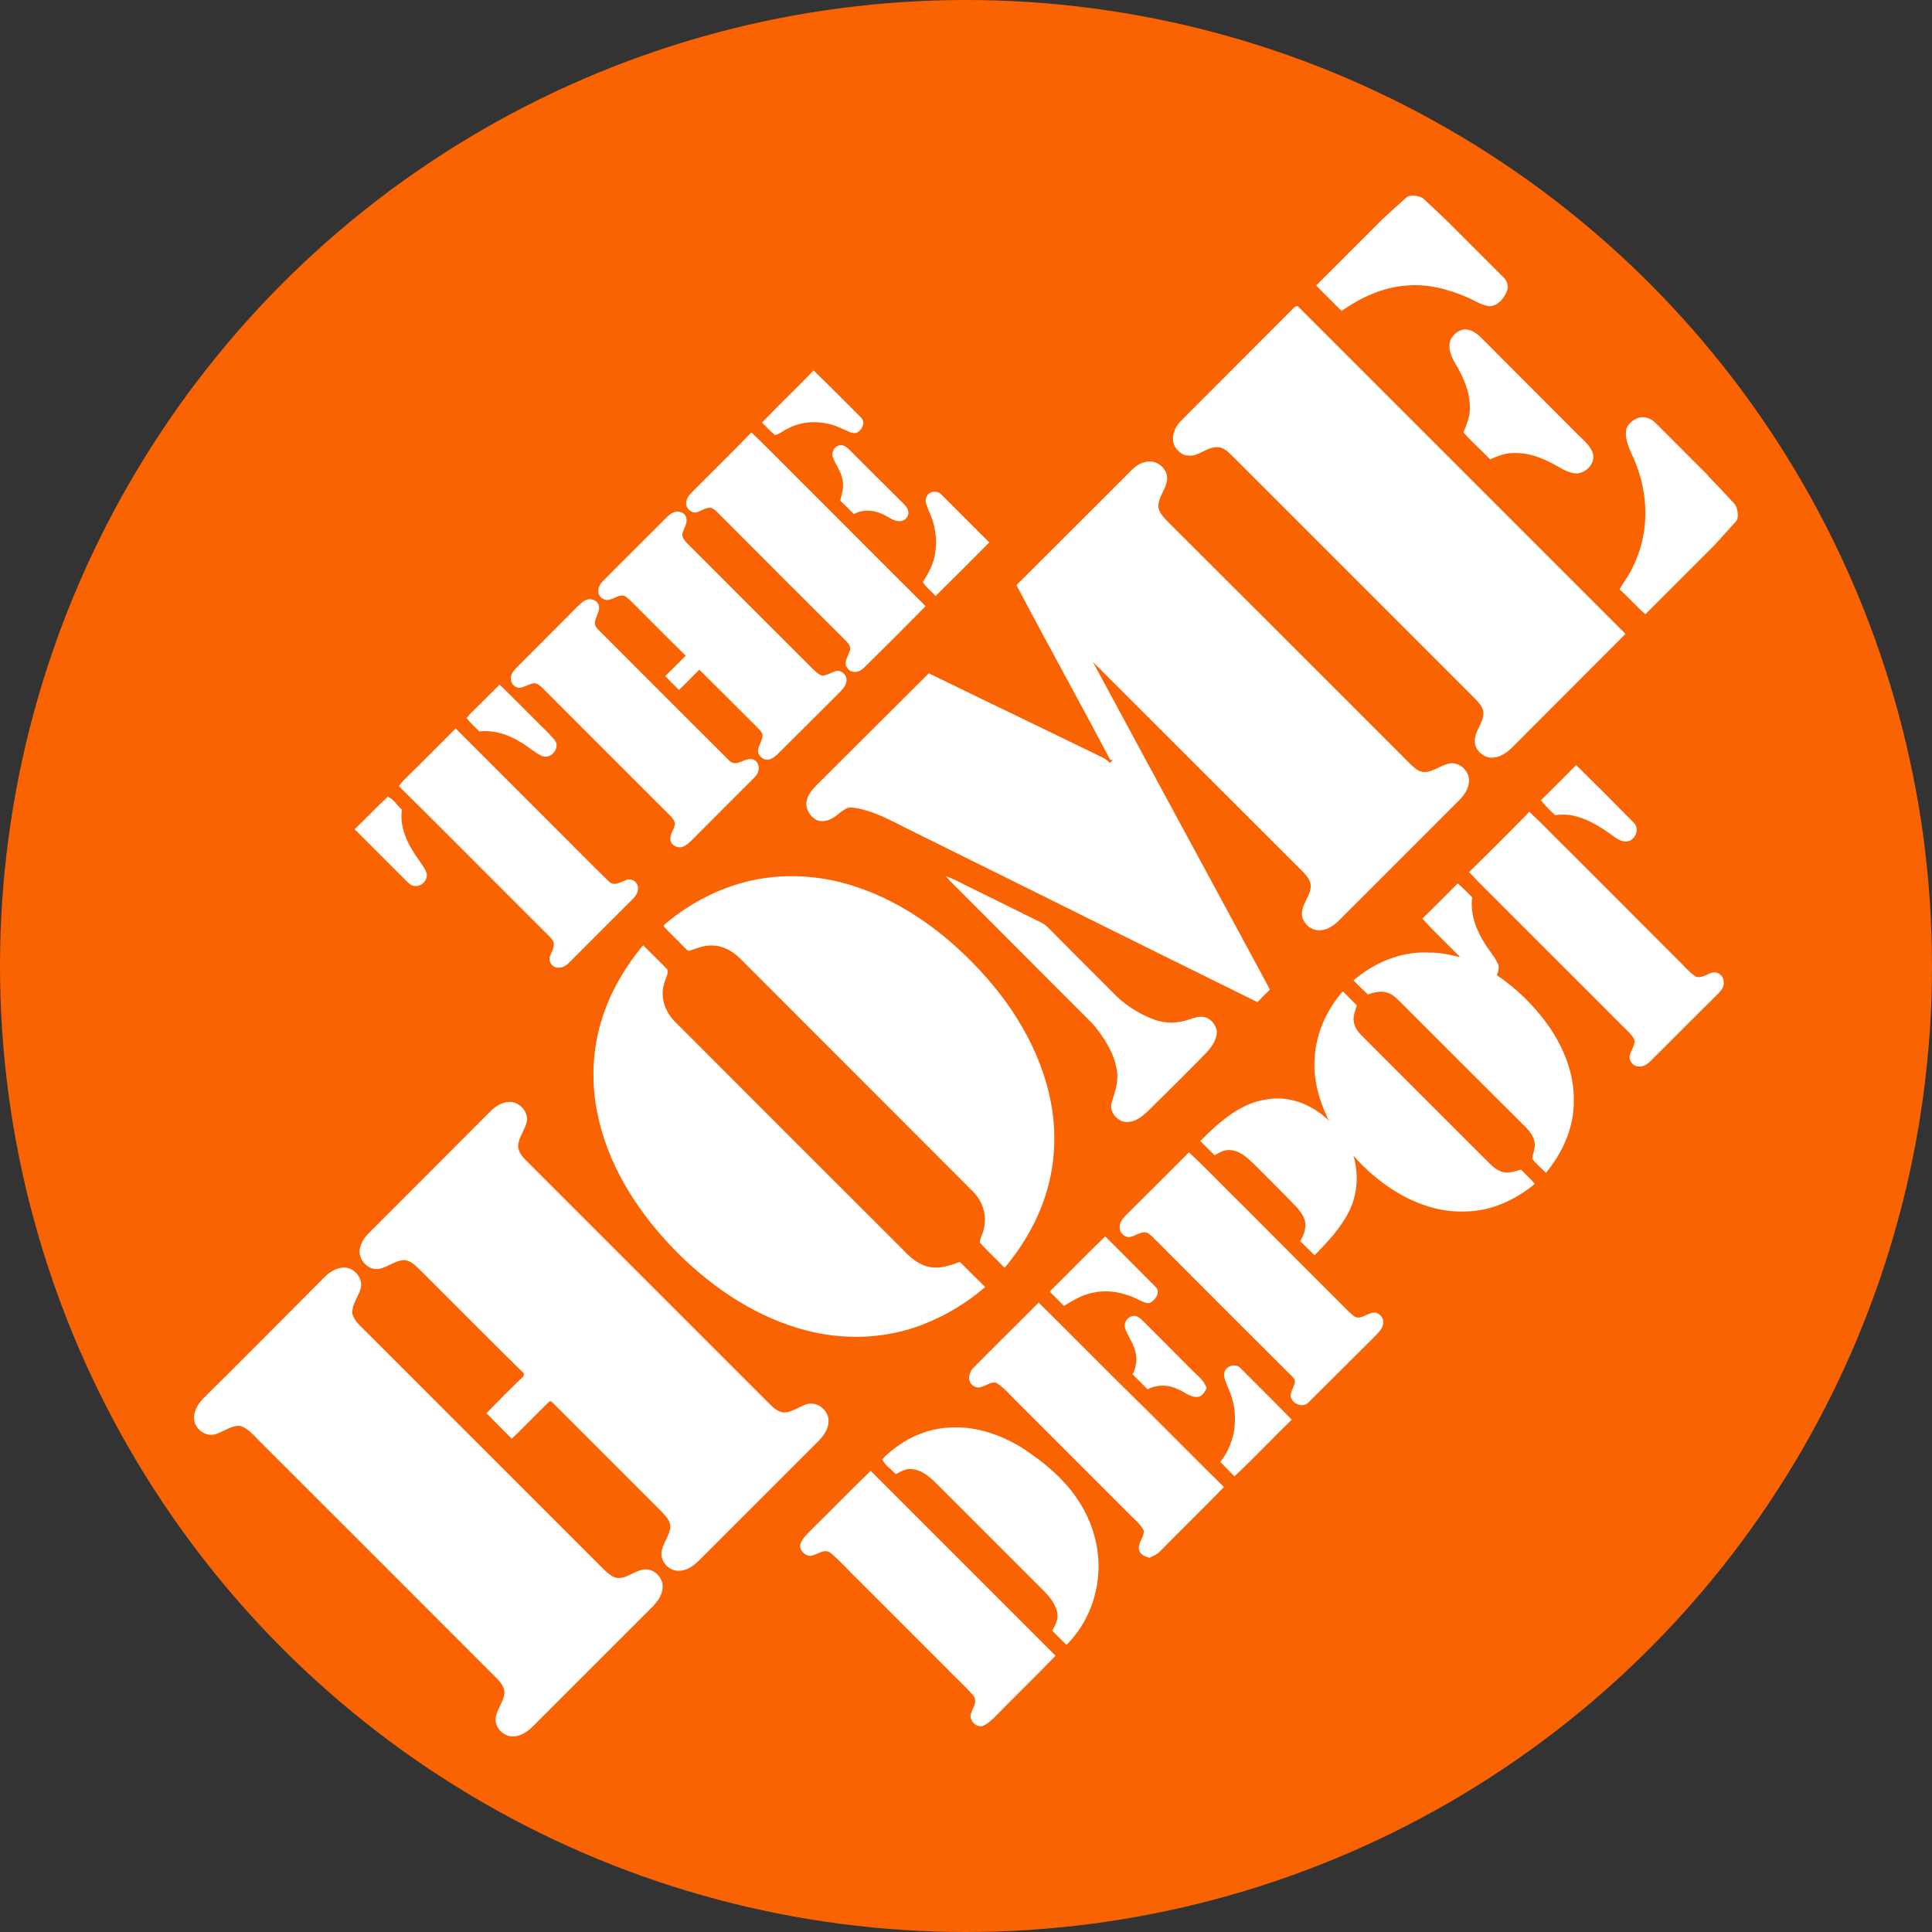 <?xml version="1.0" encoding="UTF-8"?>
<svg id="Layer_2" data-name="Layer 2" xmlns="http://www.w3.org/2000/svg" viewBox="0 0 200 200">
  <rect x="0" y="0" width="200" height="200" fill="#333333" stroke="none"/>
  <defs>
    <style>
      .cls-1 {
        fill: #fff;
      }

      .cls-1, .cls-2 {
        stroke-width: 0px;
      }

      .cls-2 {
        fill: #f96302;
      }
    </style>
  </defs>
  <g id="Layer_1-2" data-name="Layer 1">
    <g>
      <circle class="cls-2" cx="100" cy="100" r="100"/>
      <g>
        <path class="cls-1" d="m115.18,78.65c-.1.11-.18.23-.27.34-.18-.19-.39-.34-.58-.48-6.07-2.96-12.13-5.85-18.18-8.81-3.88,3.85-7.75,7.73-11.63,11.59-.42.42-.82.91-.99,1.49-.24.86.31,1.8,1.1,2.15.66.21,1.37-.05,1.91-.47.52-.37,1-.95,1.71-.86,2.13.26,4.01,1.36,5.9,2.3,12,5.93,24,11.92,36.02,17.84.42-.44.84-.87,1.28-1.28-.08-.19-.16-.37-.26-.53-6-11.14-12.05-22.25-18.05-33.4,7.26,7.25,14.51,14.51,21.77,21.75.36.39.73.82.78,1.36.03,1.13-1.02,1.97-.91,3.11.11.86.95,1.6,1.83,1.55.79,0,1.47-.49,2-1.02,4.16-4.14,8.3-8.31,12.45-12.45.5-.5.94-1.13,1-1.86.13-1.07-.92-2.12-1.99-1.94-.92.16-1.67.89-2.64.89-.65,0-1.1-.53-1.55-.94-8.23-8.26-16.5-16.5-24.76-24.74-.47-.5-1.05-.99-1.21-1.7-.06-1.02.74-1.8.89-2.77.21-1.1-.92-2.15-2.01-1.99-.62.08-1.16.4-1.6.84-3.99,3.98-7.96,7.97-11.97,11.95,3.19,6.06,6.53,12.05,9.72,18.11l.23-.03Z"/>
        <path class="cls-1" d="m123.02,47.16c1.07.11,1.86-.86,2.91-.87.71-.05,1.23.52,1.7.97,8.36,8.36,16.71,16.72,25.07,25.07.4.44.89.91.86,1.54-.02,1-.86,1.76-.89,2.75-.08,1,.91,1.89,1.89,1.81.71-.05,1.34-.45,1.86-.94,3.95-3.96,7.9-7.92,11.85-11.87-11.26-11.27-22.53-22.54-33.8-33.8-.15-.24-.4-.1-.55.06-3.9,3.91-7.81,7.83-11.72,11.74-.63.65-1.02,1.7-.6,2.57.31.5.81.99,1.42.97Z"/>
        <path class="cls-1" d="m150.66,37.64c.89,1.47,1.6,3.15,1.49,4.92-.05.78-.39,1.47-.65,2.2.84.99,1.86,1.84,2.75,2.8.76-.34,1.57-.68,2.41-.66,1.63-.08,3.19.57,4.56,1.37.65.36,1.33.76,2.07.74.89-.1,1.73-.92,1.65-1.84-.15-.89-.87-1.47-1.49-2.07-3.24-3.24-6.47-6.48-9.7-9.72-.53-.53-1.12-1.2-1.92-1.26-.73-.1-1.34.45-1.67,1.05h0c-.31.84.05,1.75.5,2.47Z"/>
        <path class="cls-1" d="m80.23,45.03c.49-.08.86-.47,1.31-.66,1.75-.94,3.91-.84,5.66.02.45.16.89.5,1.39.44.6-.21,1.08-1.08.55-1.6-1.63-1.63-3.25-3.27-4.92-4.88-1.75,1.83-3.59,3.56-5.34,5.4.45.42.86.91,1.34,1.29Z"/>
        <path class="cls-1" d="m86.96,46.09c-.57.08-.94.73-.73,1.26h0c.26.78.84,1.42.97,2.26.18.74-.02,1.5-.23,2.22.49.44.95.92,1.42,1.39.89-.49,1.99-.45,2.89-.03.61.23,1.13.76,1.81.76.52.05,1-.44.94-.94-.03-.5-.47-.81-.78-1.15-1.76-1.73-3.51-3.49-5.26-5.24-.29-.28-.63-.6-1.05-.53Z"/>
        <path class="cls-1" d="m71.9,53.06c.63-.03,1.13-.62,1.78-.47.47.24.79.68,1.18,1.04,4.22,4.23,8.44,8.46,12.68,12.68.28.29.61.66.42,1.08-.16.57-.73,1.25-.21,1.8.42.6,1.29.39,1.73-.1,2.13-2.1,4.24-4.21,6.34-6.34-3.69-3.65-7.34-7.34-11.01-11-2.34-2.31-4.64-4.69-7.02-6.99-2.05,2.12-4.16,4.17-6.23,6.26-.27.27-.5.61-.53,1-.06.5.39.99.87,1.04Z"/>
        <path class="cls-1" d="m62.34,61.93c.76.61,1.52-.5,2.31-.24.44.26.76.65,1.13,1,1.73,1.73,3.46,3.48,5.21,5.19-.71.7-1.41,1.41-2.12,2.1.45.5.94.97,1.42,1.44.71-.69,1.41-1.39,2.1-2.1,1.99,1.96,3.95,3.95,5.92,5.9.21.23.44.44.6.71.18.71-.58,1.29-.42,2.01.11.31.37.55.68.68.55.13,1.04-.26,1.41-.63,2.1-2.09,4.2-4.19,6.31-6.29.29-.31.63-.63.71-1.07.19-.58-.37-1.25-.99-1.18-.5.11-.94.45-1.46.5-.42-.1-.73-.44-1.02-.71-4.32-4.3-8.62-8.62-12.94-12.94-.26-.29-.61-.6-.55-1.04.11-.55.53-1.02.42-1.58-.06-.52-.65-.81-1.12-.71-.47.11-.82.47-1.15.81-2.12,2.13-4.27,4.24-6.39,6.39-.5.45-.7,1.33-.08,1.76Z"/>
        <path class="cls-1" d="m95.54,60.26c.32.57.89.95,1.31,1.44,1.87-1.84,3.72-3.69,5.56-5.55-1.65-1.65-3.32-3.3-4.95-4.95-.39-.45-1.21-.39-1.5.15-.34.52.05,1.12.23,1.63.63,1.36.87,2.91.6,4.38-.15,1.07-.71,1.99-1.25,2.89Z"/>
        <path class="cls-1" d="m64.82,91.1c-.58.21-1.29.71-1.83.11-1.89-1.83-3.72-3.72-5.6-5.58-3.41-3.4-6.82-6.81-10.22-10.22-1.8,1.8-3.57,3.59-5.39,5.37-.18.19-.32.39-.49.6,5.18,5.11,10.29,10.29,15.44,15.41.26.29.63.57.6,1,0,.52-.4.94-.44,1.46-.05.49.44.97.94.92.45.03.84-.27,1.15-.58,2.18-2.18,4.35-4.37,6.55-6.55.27-.29.52-.65.52-1.07.02-.61-.66-1.13-1.25-.87Z"/>
        <path class="cls-1" d="m43.28,88.92c-1.05-1.47-1.94-3.23-1.68-5.11-.49-.42-.86-1.1-1.46-1.33h0c-1.18,1.08-2.26,2.26-3.43,3.36,1.76,1.78,3.54,3.52,5.3,5.3.26.24.53.58.94.58.71.08,1.41-.66,1.2-1.37-.19-.53-.57-.97-.87-1.44Z"/>
        <path class="cls-1" d="m126.89,141.78h0c-.42.58.03,1.29.24,1.88,1.16,2.46.92,5.55-.81,7.68.49.5.99.99,1.46,1.49,2.04-1.89,3.95-3.93,5.94-5.87-1.73-1.78-3.51-3.52-5.26-5.29-.4-.49-1.23-.4-1.57.11Z"/>
        <path class="cls-1" d="m69.86,85.17c.03.63-.55,1.13-.45,1.78.06.55.69.87,1.21.73.47-.15.81-.53,1.15-.86,2.09-2.12,4.2-4.2,6.31-6.32.49-.42.68-1.31.11-1.76-.87-.65-1.91.86-2.72-.02-4.48-4.46-8.94-8.94-13.42-13.42-.21-.23-.49-.47-.47-.81.02-.65.61-1.21.39-1.88-.23-.55-.95-.74-1.44-.44-.27.16-.49.37-.71.58-2.09,2.1-4.19,4.2-6.29,6.31-.34.34-.7.74-.65,1.25.02.47.44.91.92.89.57-.06,1.05-.5,1.63-.47.53.19.87.66,1.28,1.04,4.22,4.24,8.46,8.47,12.7,12.7.19.21.37.44.45.71Z"/>
        <path class="cls-1" d="m104,131.24c1.96-2.33,3.51-5.03,4.37-7.96.87-2.96,1-6.13.42-9.15-1.05-5.51-4.16-10.46-8.05-14.41-3.98-4.09-8.96-7.39-14.59-8.59-3.32-.68-6.81-.57-10.03.47-2.72.87-5.24,2.31-7.39,4.16,0,.05.02.15.02.19.65.71,1.36,1.34,2.01,2.04.21.16.42.57.74.39.81-.29,1.65-.6,2.51-.48,1.05.08,1.97.68,2.7,1.42,7.99,8.01,16.01,16.01,24,24.02,1.08,1.04,1.52,2.64,1.08,4.06-.08.42-.36.79-.36,1.23.81.91,1.73,1.73,2.57,2.62Z"/>
        <path class="cls-1" d="m142.44,135.9c-.7-.13-1.25.55-1.94.49-.34-.06-.58-.36-.84-.57-3.64-3.64-7.28-7.28-10.9-10.92-1.91-1.86-3.74-3.8-5.68-5.61h0c-2.13,2.13-4.29,4.29-6.44,6.42-.36.37-.78.81-.73,1.37-.03.52.45.95.95,1,.65-.08,1.2-.66,1.89-.47.4.21.7.6,1.04.91,4.68,4.69,9.36,9.38,14.05,14.05.65.69-.58,1.5-.13,2.26.31.61,1.25.89,1.75.34,2.28-2.25,4.53-4.53,6.81-6.78.39-.42.92-.86.92-1.49.05-.47-.34-.87-.76-1.02Z"/>
        <path class="cls-1" d="m118.36,145.63c-3.64-3.57-7.21-7.21-10.84-10.79-2.23,2.25-4.5,4.46-6.73,6.73h0c-.52.49-.71,1.46-.03,1.89.79.57,1.54-.49,2.36-.32.82.49,1.41,1.26,2.1,1.91l11.79,11.79c.49.5,1.05.95,1.38,1.58.1.74-.7,1.34-.45,2.1.13.45.63.6,1.04.74.4-.18.84-.37,1.15-.71,2.17-2.21,4.4-4.38,6.57-6.61-2.8-2.75-5.55-5.55-8.33-8.31Z"/>
        <path class="cls-1" d="m154.96,100.93c.15-.39.29-.82.08-1.21-.39-.81-1.02-1.47-1.46-2.25-.84-1.36-1.39-2.96-1.18-4.58-.5-.49-.97-1-1.5-1.44-1.21,1.23-2.44,2.44-3.66,3.65h0c1.25,1.37,2.62,2.64,3.91,3.98-1.07-.24-2.13-.5-3.23-.47-2.86-.15-5.66,1.04-7.81,2.88.49.49.99.99,1.49,1.46.52-.18,1.08-.34,1.65-.27.6.05,1.1.44,1.52.86,4.25,4.25,8.51,8.51,12.78,12.76.53.53,1.13,1.08,1.29,1.86.15.6-.14,1.18-.23,1.78.4.55.95.99,1.42,1.47,1.73-2.07,2.91-4.69,2.89-7.42.06-2.88-1.08-5.63-2.72-7.94-1.44-2-3.22-3.73-5.26-5.11Z"/>
        <path class="cls-1" d="m157.45,121.07c-.63.19-1.29.42-1.94.24-.71-.19-1.2-.78-1.7-1.26-4.27-4.25-8.51-8.52-12.78-12.78-.39-.39-.76-.82-.86-1.38-.16-.61.11-1.23.29-1.81-.48-.49-.99-.97-1.45-1.46-1.62,1.84-2.7,4.19-2.9,6.65h0c-.23,2.34.42,4.67,1.46,6.74-1.65-1.6-3.99-2.6-6.32-2.22-2.85.36-5.06,2.38-7,4.33.5.48.99.99,1.49,1.47.5-.29,1.04-.6,1.63-.53,1.02.06,1.78.82,2.49,1.49,1.21,1.21,2.42,2.42,3.62,3.64.58.61,1.25,1.2,1.55,2.01.26.79-.02,1.6-.44,2.28.5.48,1,.99,1.49,1.47,1.34-1.37,2.7-2.8,3.57-4.54.89-1.78,1.02-3.9.45-5.79,1.2,1.41,2.64,2.62,4.2,3.62,2.17,1.36,4.72,2.28,7.33,2.17,2.68,0,5.22-1.18,7.26-2.86-.47-.52-.97-1-1.46-1.49Z"/>
        <path class="cls-1" d="m114.42,127.99c-1.96,1.86-3.83,3.82-5.76,5.71.5.49.99.99,1.47,1.49.91-.53,1.81-1.12,2.85-1.33,1.63-.42,3.35-.07,4.83.66.37.16.76.42,1.18.37.6-.26,1.21-1.12.63-1.68-1.73-1.75-3.48-3.48-5.21-5.22Z"/>
        <path class="cls-1" d="m49.62,75.72c1.52-.18,3.01.32,4.29,1.12.76.42,1.39,1.05,2.18,1.41.79.36,1.7-.52,1.5-1.31-.16-.42-.52-.71-.81-1.04-1.7-1.67-3.36-3.38-5.06-5.03-.97.95-1.91,1.92-2.88,2.86-.19.19-.4.37-.53.63.39.48.87.91,1.31,1.36Z"/>
        <path class="cls-1" d="m116.89,116.14c.74-.08,1.36-.58,1.89-1.07,2.01-1.97,4.01-3.96,5.98-5.97.6-.61,1.16-1.36,1.21-2.25-.06-.68-.49-1.26-1.12-1.52-.61-.19-1.25.03-1.83.23-1.15.4-2.44.4-3.59-.03-1.65-.62-3.13-1.6-4.33-2.88-2.21-2.22-4.43-4.42-6.63-6.65-.19-.18-.4-.36-.63-.47-2.62-1.28-5.21-2.59-7.81-3.85-.7-.36-1.37-.73-2.12-.97.65.76,1.39,1.41,2.07,2.12,4.4,4.42,8.8,8.8,13.18,13.2,1.16,1.41,2.22,3.04,2.47,4.88.18,1.1-.24,2.17-.55,3.22-.32,1.04.73,2.17,1.8,2.01Z"/>
        <path class="cls-1" d="m118.78,143.82c.98-.5,2.14-.51,3.12-.02.71.26,1.29.89,2.09.81.48-.05.71-.53.92-.89-.23-.81-.94-1.29-1.49-1.86-1.68-1.71-3.4-3.4-5.09-5.11-.23-.23-.47-.44-.79-.52-.7-.11-1.31.66-1.05,1.33.27.78.82,1.45,1.02,2.28.26.81.1,1.68-.26,2.44.52.5,1.02,1.02,1.54,1.54Z"/>
        <path class="cls-1" d="m159.51,82.84c.44.57.95,1.07,1.49,1.55,2-.34,3.9.69,5.5,1.8.6.4,1.2,1.02,1.97.91.84-.13,1.29-1.33.66-1.93-1.97-2.01-3.96-3.99-5.97-5.97-1.21,1.21-2.41,2.44-3.65,3.64Z"/>
        <polygon class="cls-1" points="97.92 90.71 97.92 90.71 97.92 90.71 97.92 90.71"/>
        <polygon class="cls-1" points="108.66 133.7 108.66 133.7 108.66 133.7 108.66 133.7"/>
        <path class="cls-1" d="m106.23,150.15c-2.38-1.57-5.24-2.6-8.12-2.36h0c-2.57.16-5,1.44-6.78,3.27.29.65.94,1.03,1.41,1.55.5-.29,1.04-.6,1.63-.53,1.1.08,1.94.87,2.68,1.6l10.92,10.92c.66.66,1.33,1.46,1.49,2.43.1.65-.24,1.23-.53,1.78.48.5.97.99,1.47,1.47,2.17-2.15,3.36-5.22,3.32-8.26-.02-2.67-.99-5.26-2.57-7.37-1.33-1.8-3.06-3.23-4.92-4.48Z"/>
        <path class="cls-1" d="m99.36,130.63c-.95.36-1.97.71-3.01.55-1.16-.18-2.09-.95-2.85-1.78-7.88-7.88-15.75-15.73-23.61-23.61-1.02-1-1.57-2.52-1.15-3.91.08-.52.5-1,.34-1.52-.81-.86-1.68-1.67-2.51-2.51-1.67,2.02-3.07,4.29-3.96,6.76-1.26,3.36-1.49,7.08-.78,10.59,1.02,5.14,3.86,9.75,7.4,13.55.11.11.21.23.32.34,3.62,3.77,8.07,6.92,13.11,8.41.51.15,1.03.29,1.56.41,3.74.82,7.71.6,11.27-.78,2.36-.92,4.58-2.23,6.49-3.9-.87-.87-1.75-1.73-2.62-2.6Z"/>
        <path class="cls-1" d="m83.69,145.31c-.36.09-.69.25-1.03.42-.49.24-.97.49-1.53.49-.55-.05-.99-.42-1.37-.79l-16.67-16.67-8.23-8.23c-.52-.52-1.16-1.07-1.23-1.84.03-.89.63-1.62.87-2.44.31-1.08-.71-2.25-1.83-2.18-.68.05-1.31.4-1.8.87h0c-4.03,4.06-8.09,8.09-12.13,12.15-.5.49-1.07,1-1.34,1.68-.03.08-.06.17-.09.26-.42,1.15.7,2.54,1.92,2.33.95-.18,1.75-.97,2.77-.91.74.18,1.25.81,1.78,1.31,3.49,3.48,6.94,6.97,10.45,10.41,0,.07-.02.21-.02.28-1.31,1.25-2.59,2.54-3.85,3.85.87.89,1.75,1.76,2.62,2.64,1.29-1.24,2.54-2.56,3.83-3.8.21-.23.4.1.55.21,3.7,3.72,7.44,7.42,11.16,11.16.37.42.84.87.87,1.47-.02,1-.82,1.78-.92,2.75-.08.99.83,1.91,1.8,1.88.79,0,1.47-.47,2.02-1l10.36-10.36,2.18-2.18c.5-.52.91-1.18.94-1.91.05-1.07-1.02-2.04-2.09-1.83Z"/>
        <path class="cls-1" d="m66.58,162.47c-.91.18-1.65.89-2.59.89-.6-.05-1.05-.49-1.46-.87-8.23-8.22-16.45-16.45-24.66-24.66-.55-.55-1.21-1.08-1.41-1.88,0-.22.03-.42.08-.62,0-.03.02-.06.02-.09.19-.63.59-1.21.77-1.84.31-1.08-.71-2.26-1.81-2.18-.76.05-1.44.48-1.96,1.02-2.02,2.04-4.05,4.08-6.08,6.11-2.12,2.12-4.24,4.25-6.38,6.36-.53.52-.97,1.2-1.02,1.96-.08,1.1,1.1,2.12,2.18,1.81.63-.18,1.2-.58,1.83-.77.04-.01.07-.02.11-.03.09-.02.18-.05.27-.06,0,0,0,0,0,0,.11-.02.23-.02.34-.02.79.19,1.33.86,1.88,1.41,8.22,8.22,16.45,16.43,24.66,24.66.39.4.82.86.87,1.46,0,.67-.37,1.25-.64,1.85,0,.01-.01.03-.02.04h0c-.1.22-.18.45-.23.69-.23,1.08.86,2.18,1.94,2.04.94-.1,1.65-.76,2.26-1.41l1.32-1.32h0l4.51-4.51,5.82-5.82c.65-.61,1.31-1.33,1.41-2.26.15-1.08-.95-2.17-2.04-1.94Z"/>
        <path class="cls-1" d="m109.27,171.4c-3.19-3.18-6.38-6.38-9.57-9.57-3.19-3.19-6.38-6.37-9.57-9.57,0,0,0,0,0,0h0c-2.09,2.01-4.09,4.09-6.16,6.11-.44.45-.92.89-1.13,1.5-.1.6.45,1.16,1.03,1.2.23-.03.44-.11.65-.2h0c.05-.01.1-.04.16-.07.08-.04.16-.07.23-.1.05-.02.1-.04.16-.06,0,0,0,0,0,0,.23-.07.46-.09.68-.01.05.02.1.05.15.07.04.02.08.05.11.08,1.04.89,1.94,1.92,2.94,2.88.87.87,1.73,1.73,2.6,2.6.62.62,1.24,1.24,1.86,1.86.62.62,1.24,1.24,1.86,1.86.87.87,1.73,1.73,2.6,2.6.95,1,1.99,1.91,2.88,2.94.03.04.05.07.08.11.03.05.05.1.07.15.08.22.06.45-.01.68,0,0,0,0,0,0-.02.05-.04.1-.06.16-.03.08-.07.16-.1.23-.03.05-.05.11-.08.16h.01c-.09.21-.18.42-.2.65.03.58.6,1.13,1.2,1.03.61-.21,1.05-.69,1.5-1.13,2.02-2.07,4.11-4.08,6.11-6.16h0s0,0,0,0Z"/>
        <path class="cls-1" d="m178.42,101.55c-.02-.6-.69-1.05-1.26-.84-.22.07-.44.18-.65.28-.31.12-.62.23-.93.12-.04-.02-.08-.04-.12-.07-.21-.14-.4-.31-.59-.48-.12-.12-.24-.24-.36-.36-.03-.03-.06-.06-.08-.08-.14-.14-.27-.28-.41-.42-.65-.65-1.3-1.3-1.96-1.96-3.39-3.4-6.77-6.79-10.16-10.17-1.1-1.06-2.13-2.18-3.26-3.22-.1-.1-.2-.2-.31-.31,0,0,0,0-.01.01,0,0,0,0-.01-.01-.68.71-1.37,1.4-2.06,2.1-1.38,1.39-2.76,2.77-4.17,4.13,0,0,.01.01.02.02,0,0,0,0-.01.01.1.1.2.2.3.3,1.04,1.13,2.16,2.16,3.22,3.26,3.39,3.39,6.78,6.78,10.17,10.16.65.66,1.31,1.31,1.96,1.97.14.14.28.28.42.41.02.02.05.05.07.07.12.13.25.25.38.38.17.17.32.36.46.56.03.06.07.11.09.17.04.11.05.22.04.34-.05.42-.33.81-.45,1.21-.21.57.24,1.25.84,1.26.53.1.99-.26,1.33-.61.32-.32.64-.64.95-.95h.01c1.97-1.97,3.95-3.96,5.94-5.93.36-.34.71-.79.61-1.33Z"/>
        <path class="cls-1" d="m152.72,25.79l-2.79-2.79h0c-.85-.82-1.71-1.63-2.58-2.43-.35-.32-1.4-.44-1.71-.17-.85.75-1.69,1.52-2.53,2.29l-6.86,6.86c.86.91,1.76,1.75,2.62,2.64,1.97-1.36,4.2-2.44,6.63-2.62,2.18-.23,4.38.34,6.39,1.21.76.32,1.47.84,2.33.92.84-.05,1.47-.79,1.76-1.54.24-.52.02-1.13-.39-1.5-.95-.96-1.91-1.92-2.87-2.87Z"/>
        <path class="cls-1" d="m179.59,52.2c-.8-.87-1.61-1.74-2.43-2.58h0s-.32-.33-.32-.33v-.05c-1.84-1.81-3.64-3.65-5.47-5.47-.49-.5-1.28-.76-1.94-.45-.44.21-.86.55-1.05,1.02-.24.94.18,1.86.55,2.7,1.13,2.39,1.63,5.09,1.29,7.73-.23,1.8-.87,3.56-1.84,5.09-.26.37-.5.76-.73,1.15.94.81,1.73,1.78,2.68,2.57.27-.27.54-.54.81-.81l6.32-6.32c.77-.84,1.54-1.68,2.29-2.53.27-.31.15-1.36-.17-1.71Z"/>
      </g>
    </g>
  </g>
</svg>